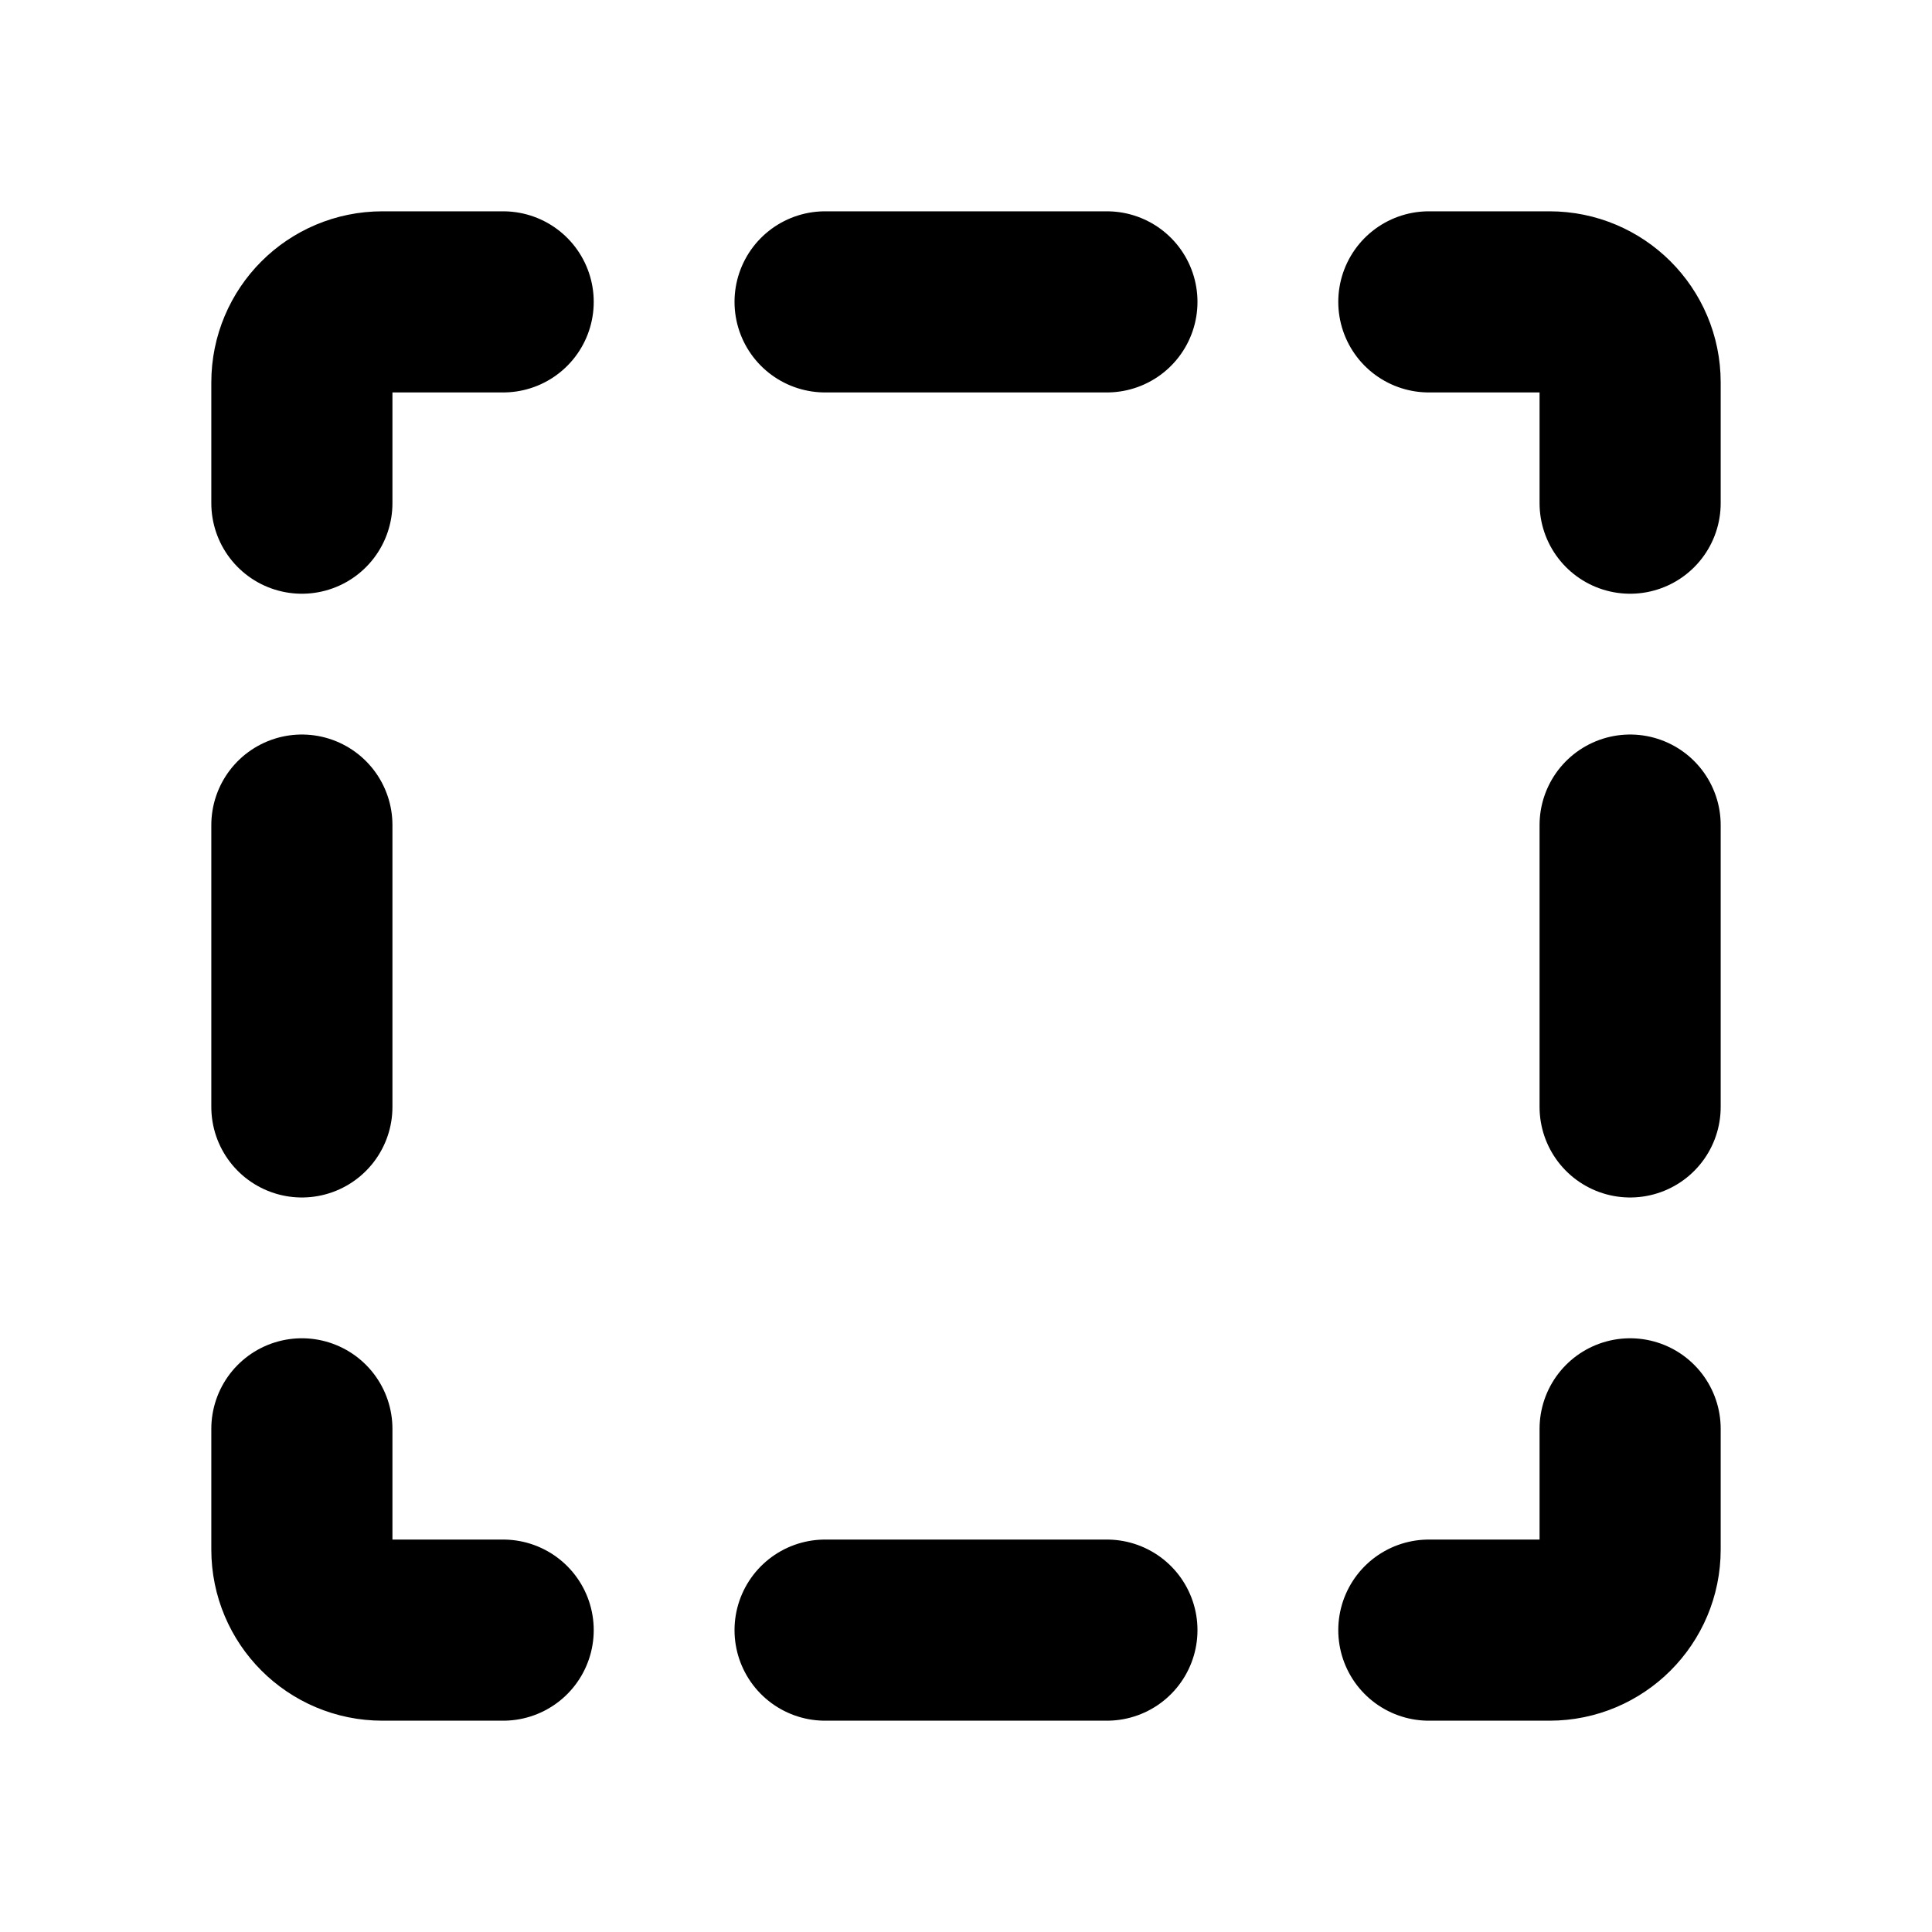 <svg width="16" height="16" viewBox="0 0 16 16" fill="none" xmlns="http://www.w3.org/2000/svg">
<path d="M2.5 4.167V3.167C2.5 2.798 2.798 2.5 3.167 2.5H4.167M11.833 2.5H12.833C13.201 2.5 13.5 2.798 13.5 3.167V4.167M13.5 11.833V12.833C13.5 13.201 13.201 13.5 12.833 13.5H11.833M4.167 13.5H3.167C2.798 13.5 2.5 13.201 2.5 12.833V11.833M2.5 9.167V6.833M6.833 2.5H9.167M13.5 6.833V9.167M9.167 13.5H6.833" stroke="currentColor" stroke-width="1.5" stroke-linecap="round" stroke-linejoin="round"/>
</svg>
